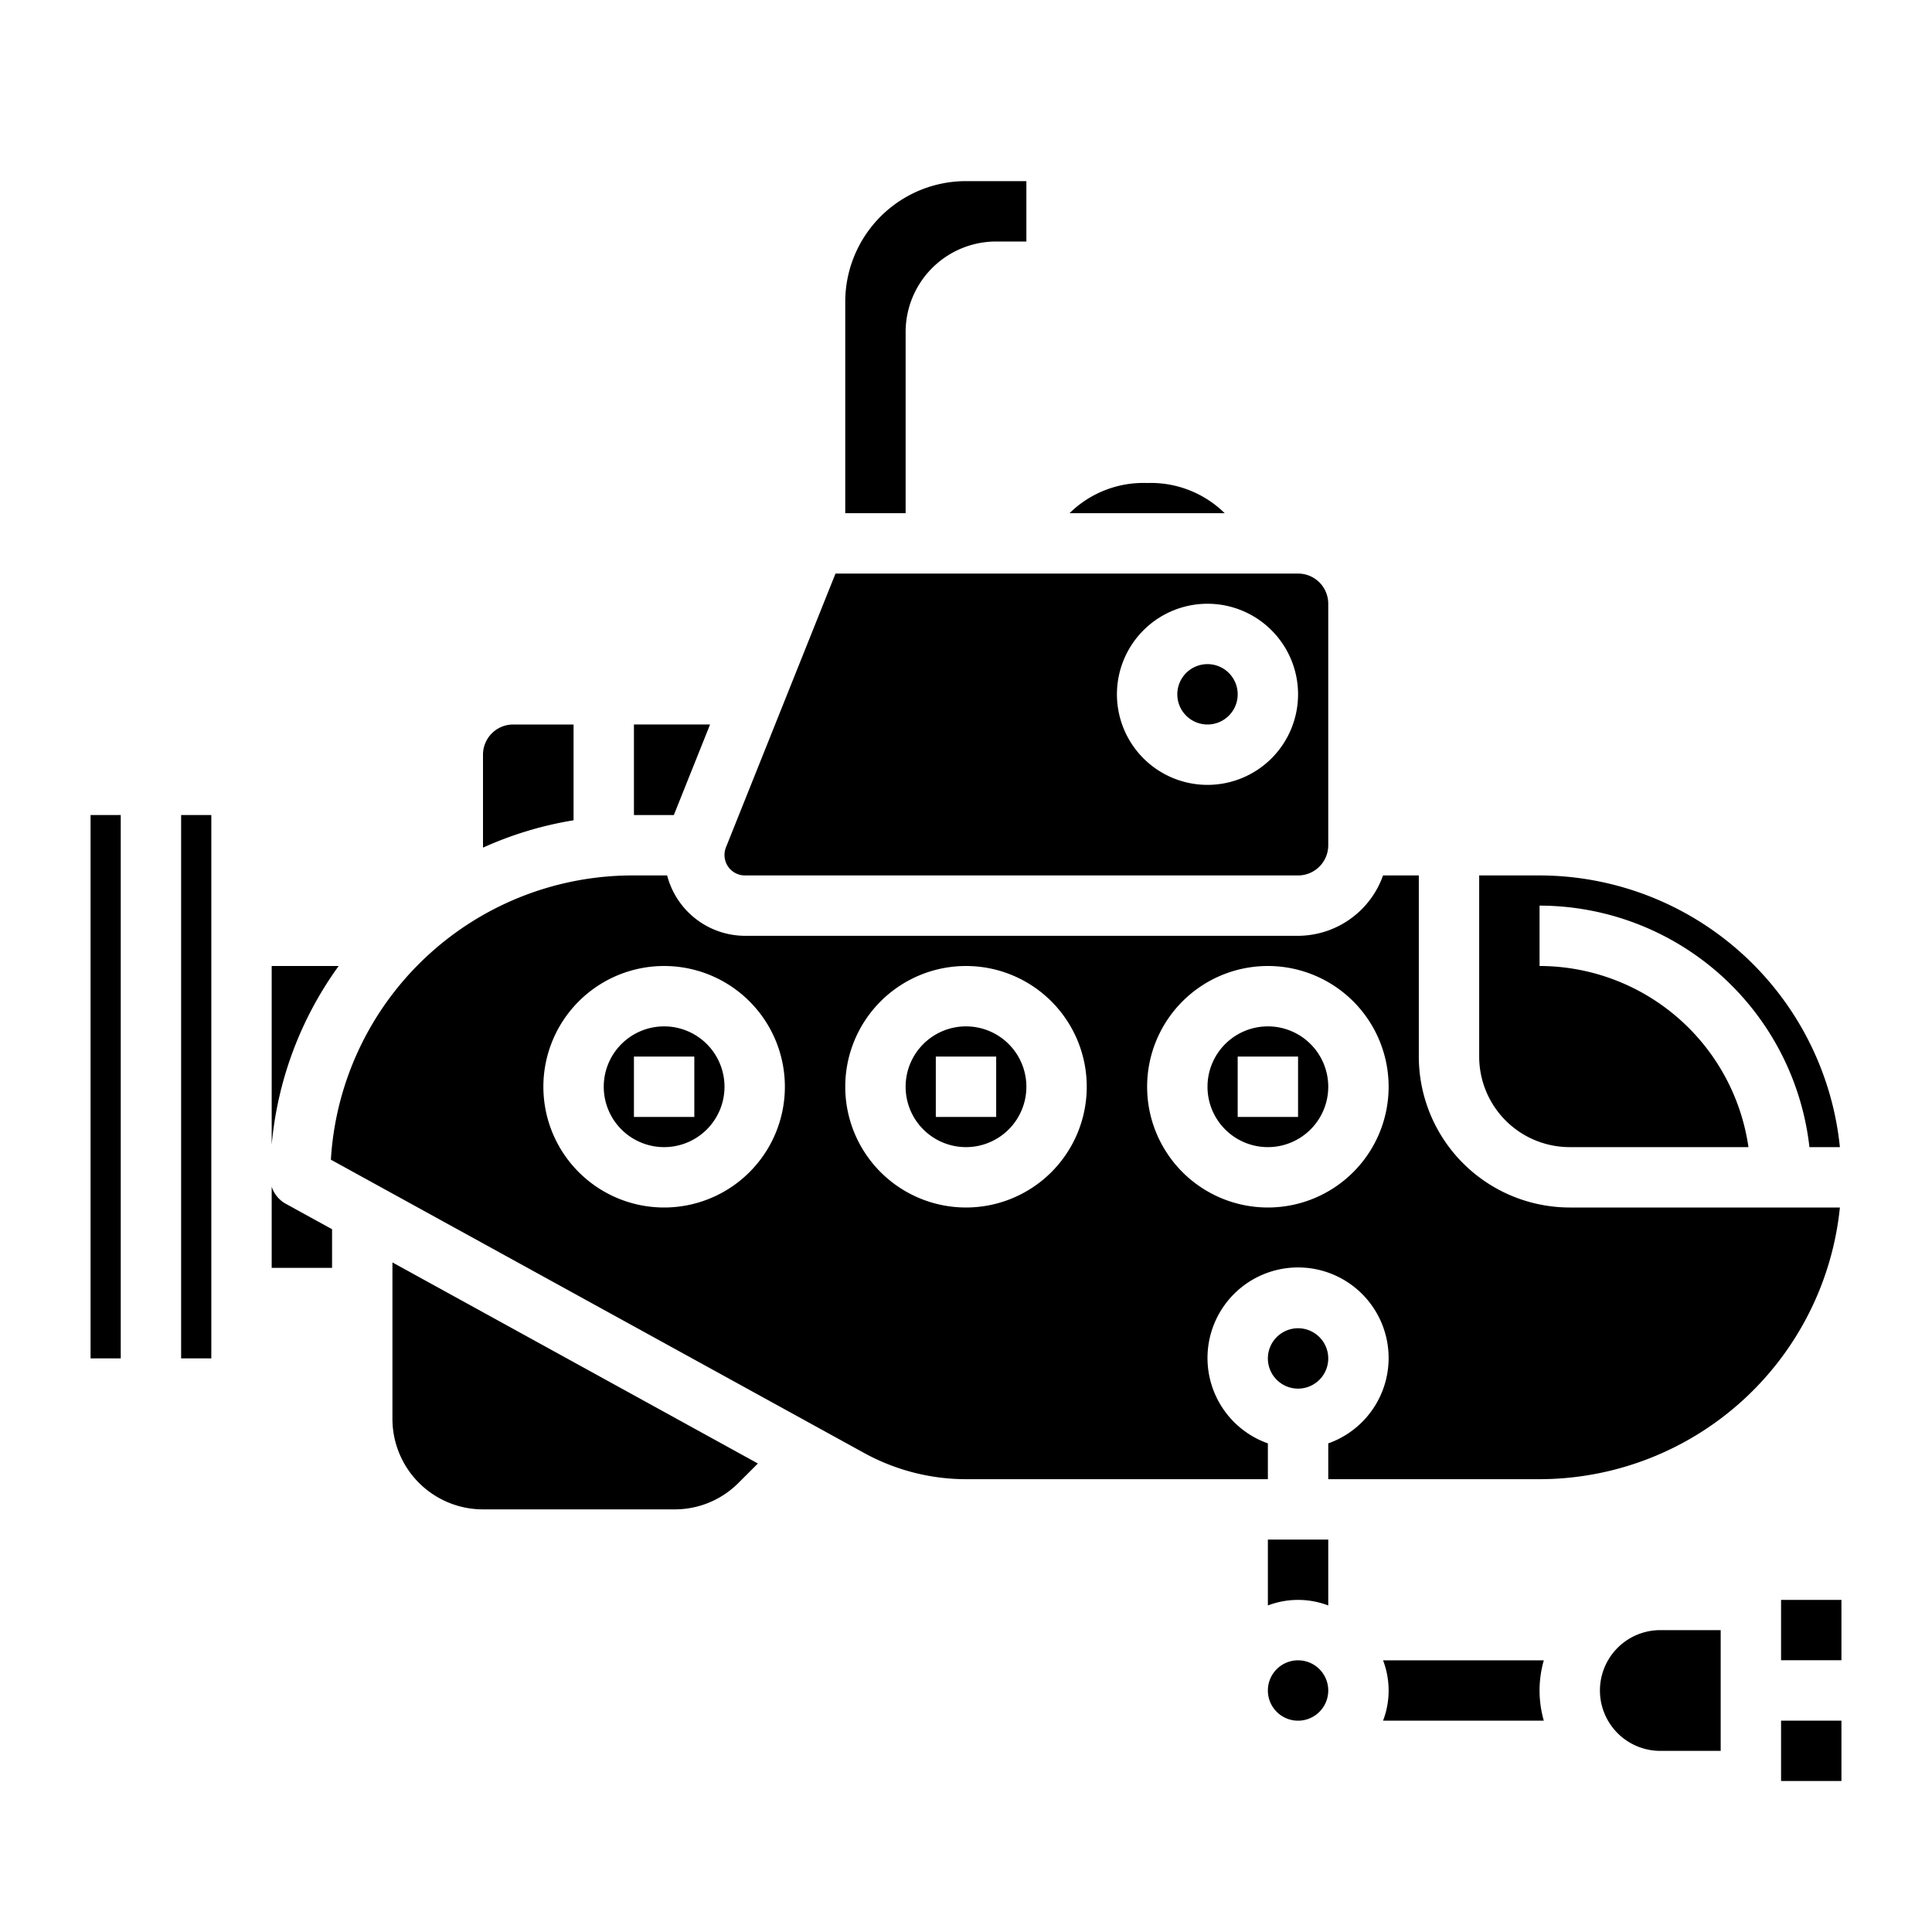 <svg height='100px' width='100px'  fill="#000000" xmlns="http://www.w3.org/2000/svg" data-name="Layer 3" viewBox="0 0 64 64" x="0px" y="0px">
    <polygon points="23.522 23.999 21 23.999 21 27 22.322 26.999 23.522 23.999"></polygon>
    <path d="M24.677,29H43a1,1,0,0,0,1-1V20a1,1,0,0,0-1-1H27.677L24.048,28.07a.667.667,0,0,0-.048.251A.677.677,0,0,0,24.677,29ZM40,20a3,3,0,1,1-3,3A3,3,0,0,1,40,20Z"></path>
    <path d="M43,44a1,1,0,1,0,1,1A1,1,0,0,0,43,44Z"></path>
    <path d="M9,39.309V42h2V40.72l-1.537-.845A.993.993,0,0,1,9,39.309Z"></path>
    <path d="M19,24H17a1,1,0,0,0-1,1v3.079a11.916,11.916,0,0,1,3-.906Z"></path>
    <rect x="3" y="26.999" width="1" height="17.999"></rect>
    <rect x="6" y="26.999" width="1" height="17.999"></rect>
    <path d="M13,47a3,3,0,0,0,3,3h6.342a2.976,2.976,0,0,0,2.122-.878l.642-.642L13,41.82Z"></path>
    <path d="M9,32V37.92A11.909,11.909,0,0,1,11.219,32Z"></path>
    <path d="M42,34a2,2,0,1,0,2,2A2,2,0,0,0,42,34Zm1,3H41V35h2Z"></path>
    <path d="M38,16a3.492,3.492,0,0,0-2.57,1h5.14A3.492,3.492,0,0,0,38,16Z"></path>
    <path d="M30,11a3,3,0,0,1,3-3h1V6H32a4,4,0,0,0-4,4v7h2Z"></path>
    <path d="M52,40a5.005,5.005,0,0,1-5-5V29H45.815A3,3,0,0,1,43,31H24.677A2.673,2.673,0,0,1,22.1,29H20.945a10.013,10.013,0,0,0-9.984,9.416l17.665,9.716A7.02,7.02,0,0,0,32,49H42V47.814a3,3,0,1,1,2,0h0V49h7a10.014,10.014,0,0,0,9.949-9ZM22,40a4,4,0,1,1,4-4A4,4,0,0,1,22,40Zm10,0a4,4,0,1,1,4-4A4,4,0,0,1,32,40Zm10,0a4,4,0,1,1,4-4A4,4,0,0,1,42,40Z"></path>
    <path d="M32,34a2,2,0,1,0,2,2A2,2,0,0,0,32,34Zm1,3H31V35h2Z"></path>
    <path d="M40,24a1,1,0,1,0-1-1A1,1,0,0,0,40,24Z"></path>
    <path d="M22,34a2,2,0,1,0,2,2A2,2,0,0,0,22,34Zm1,3H21V35h2Z"></path>
    <path d="M52,38h5.92A7,7,0,0,0,51,32V30a9.009,9.009,0,0,1,8.94,8h1.009A10.014,10.014,0,0,0,51,29H49v6A3,3,0,0,0,52,38Z"></path>
    <path d="M55,54a2,2,0,0,0,0,4h2V54H55Z"></path>
    <path d="M43,55a1,1,0,1,0,1,1A1,1,0,0,0,43,55Z"></path>
    <path d="M42,53.183a2.809,2.809,0,0,1,2,0V51H42Z"></path>
    <path d="M51.141,55H45.815a2.793,2.793,0,0,1,0,2l5.326,0a3.617,3.617,0,0,1,0-2Z"></path>
    <polygon points="58.999 52.999 59 53 59 54.998 61 54.998 61 52.999 58.999 52.999"></polygon>
    <rect x="59" y="56.999" width="2" height="1.999"></rect>
</svg>